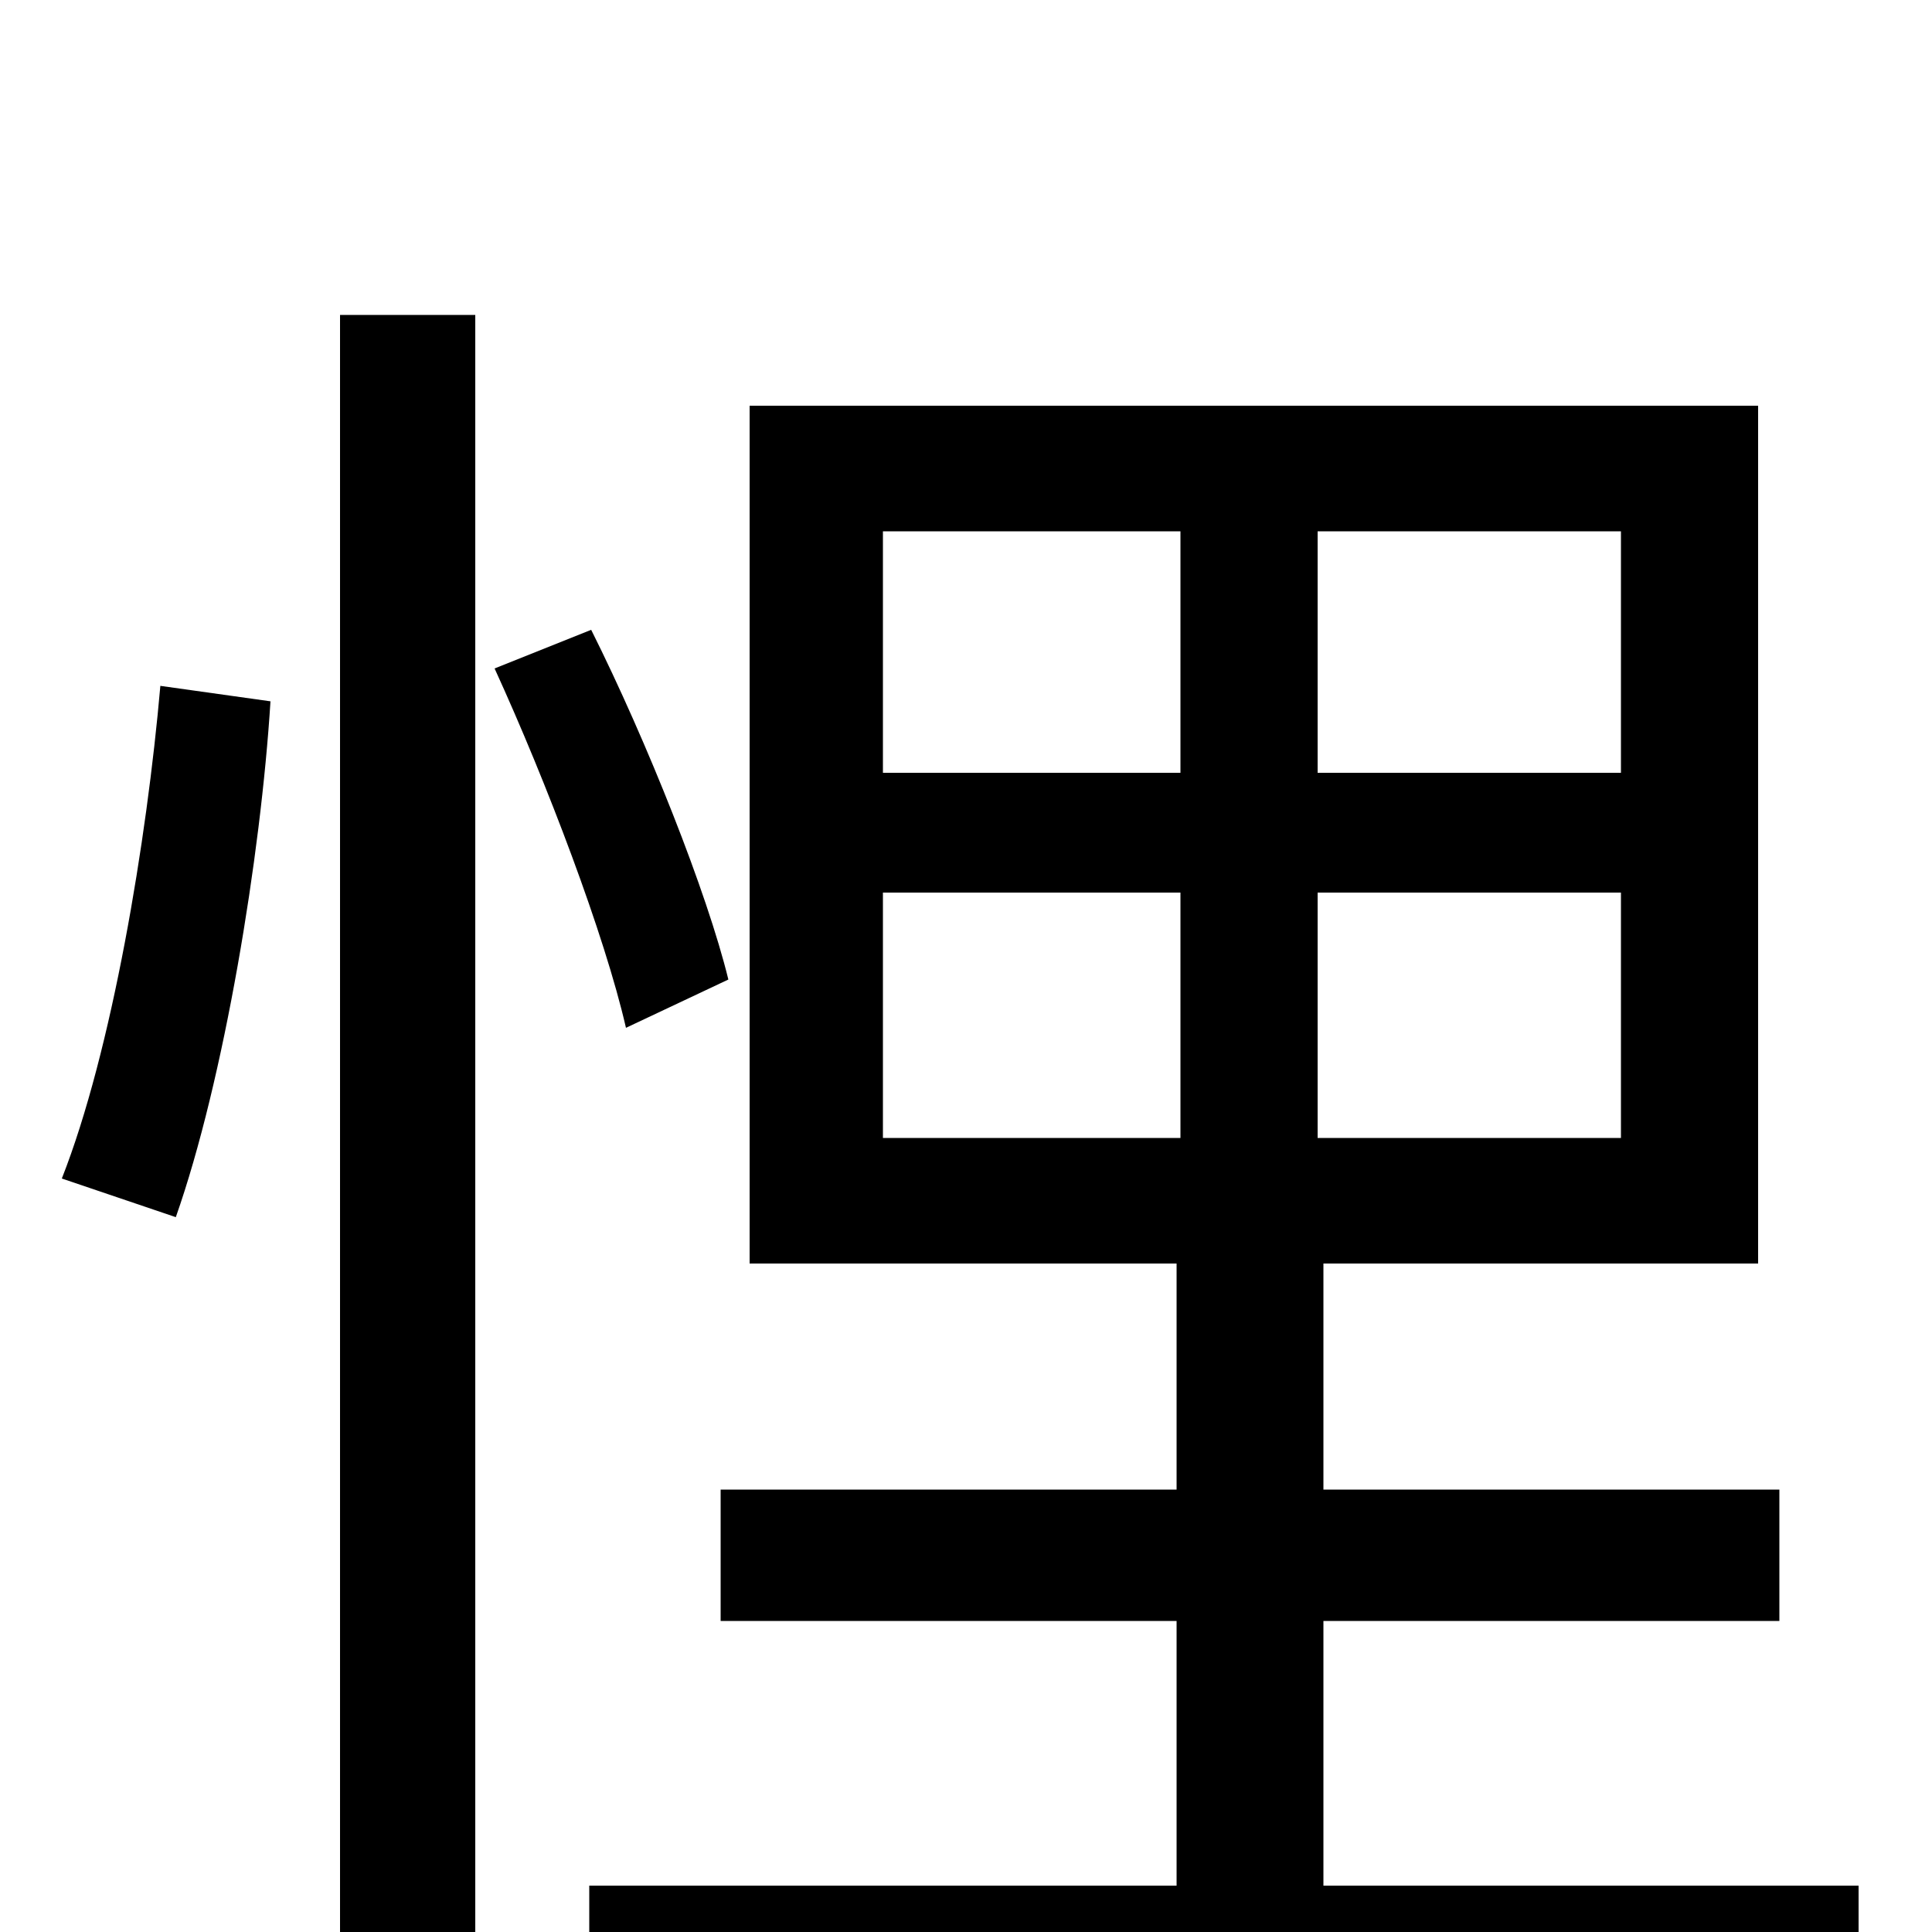 <svg xmlns="http://www.w3.org/2000/svg" viewBox="0 -1000 1000 1000">
	<path fill="#000000" d="M91 -370C116 -441 135 -557 140 -637L83 -645C76 -565 58 -456 32 -390ZM176 76H246V-837H176ZM377 -493C366 -538 335 -616 306 -674L256 -654C283 -595 313 -516 324 -468ZM457 -538H611V-411H457ZM457 -725H611V-600H457ZM839 -600H682V-725H839ZM839 -411H682V-538H839ZM685 -24V-161H921V-229H685V-346H910V-790H388V-346H609V-229H373V-161H609V-24H305V44H962V-24Z"/>
</svg>